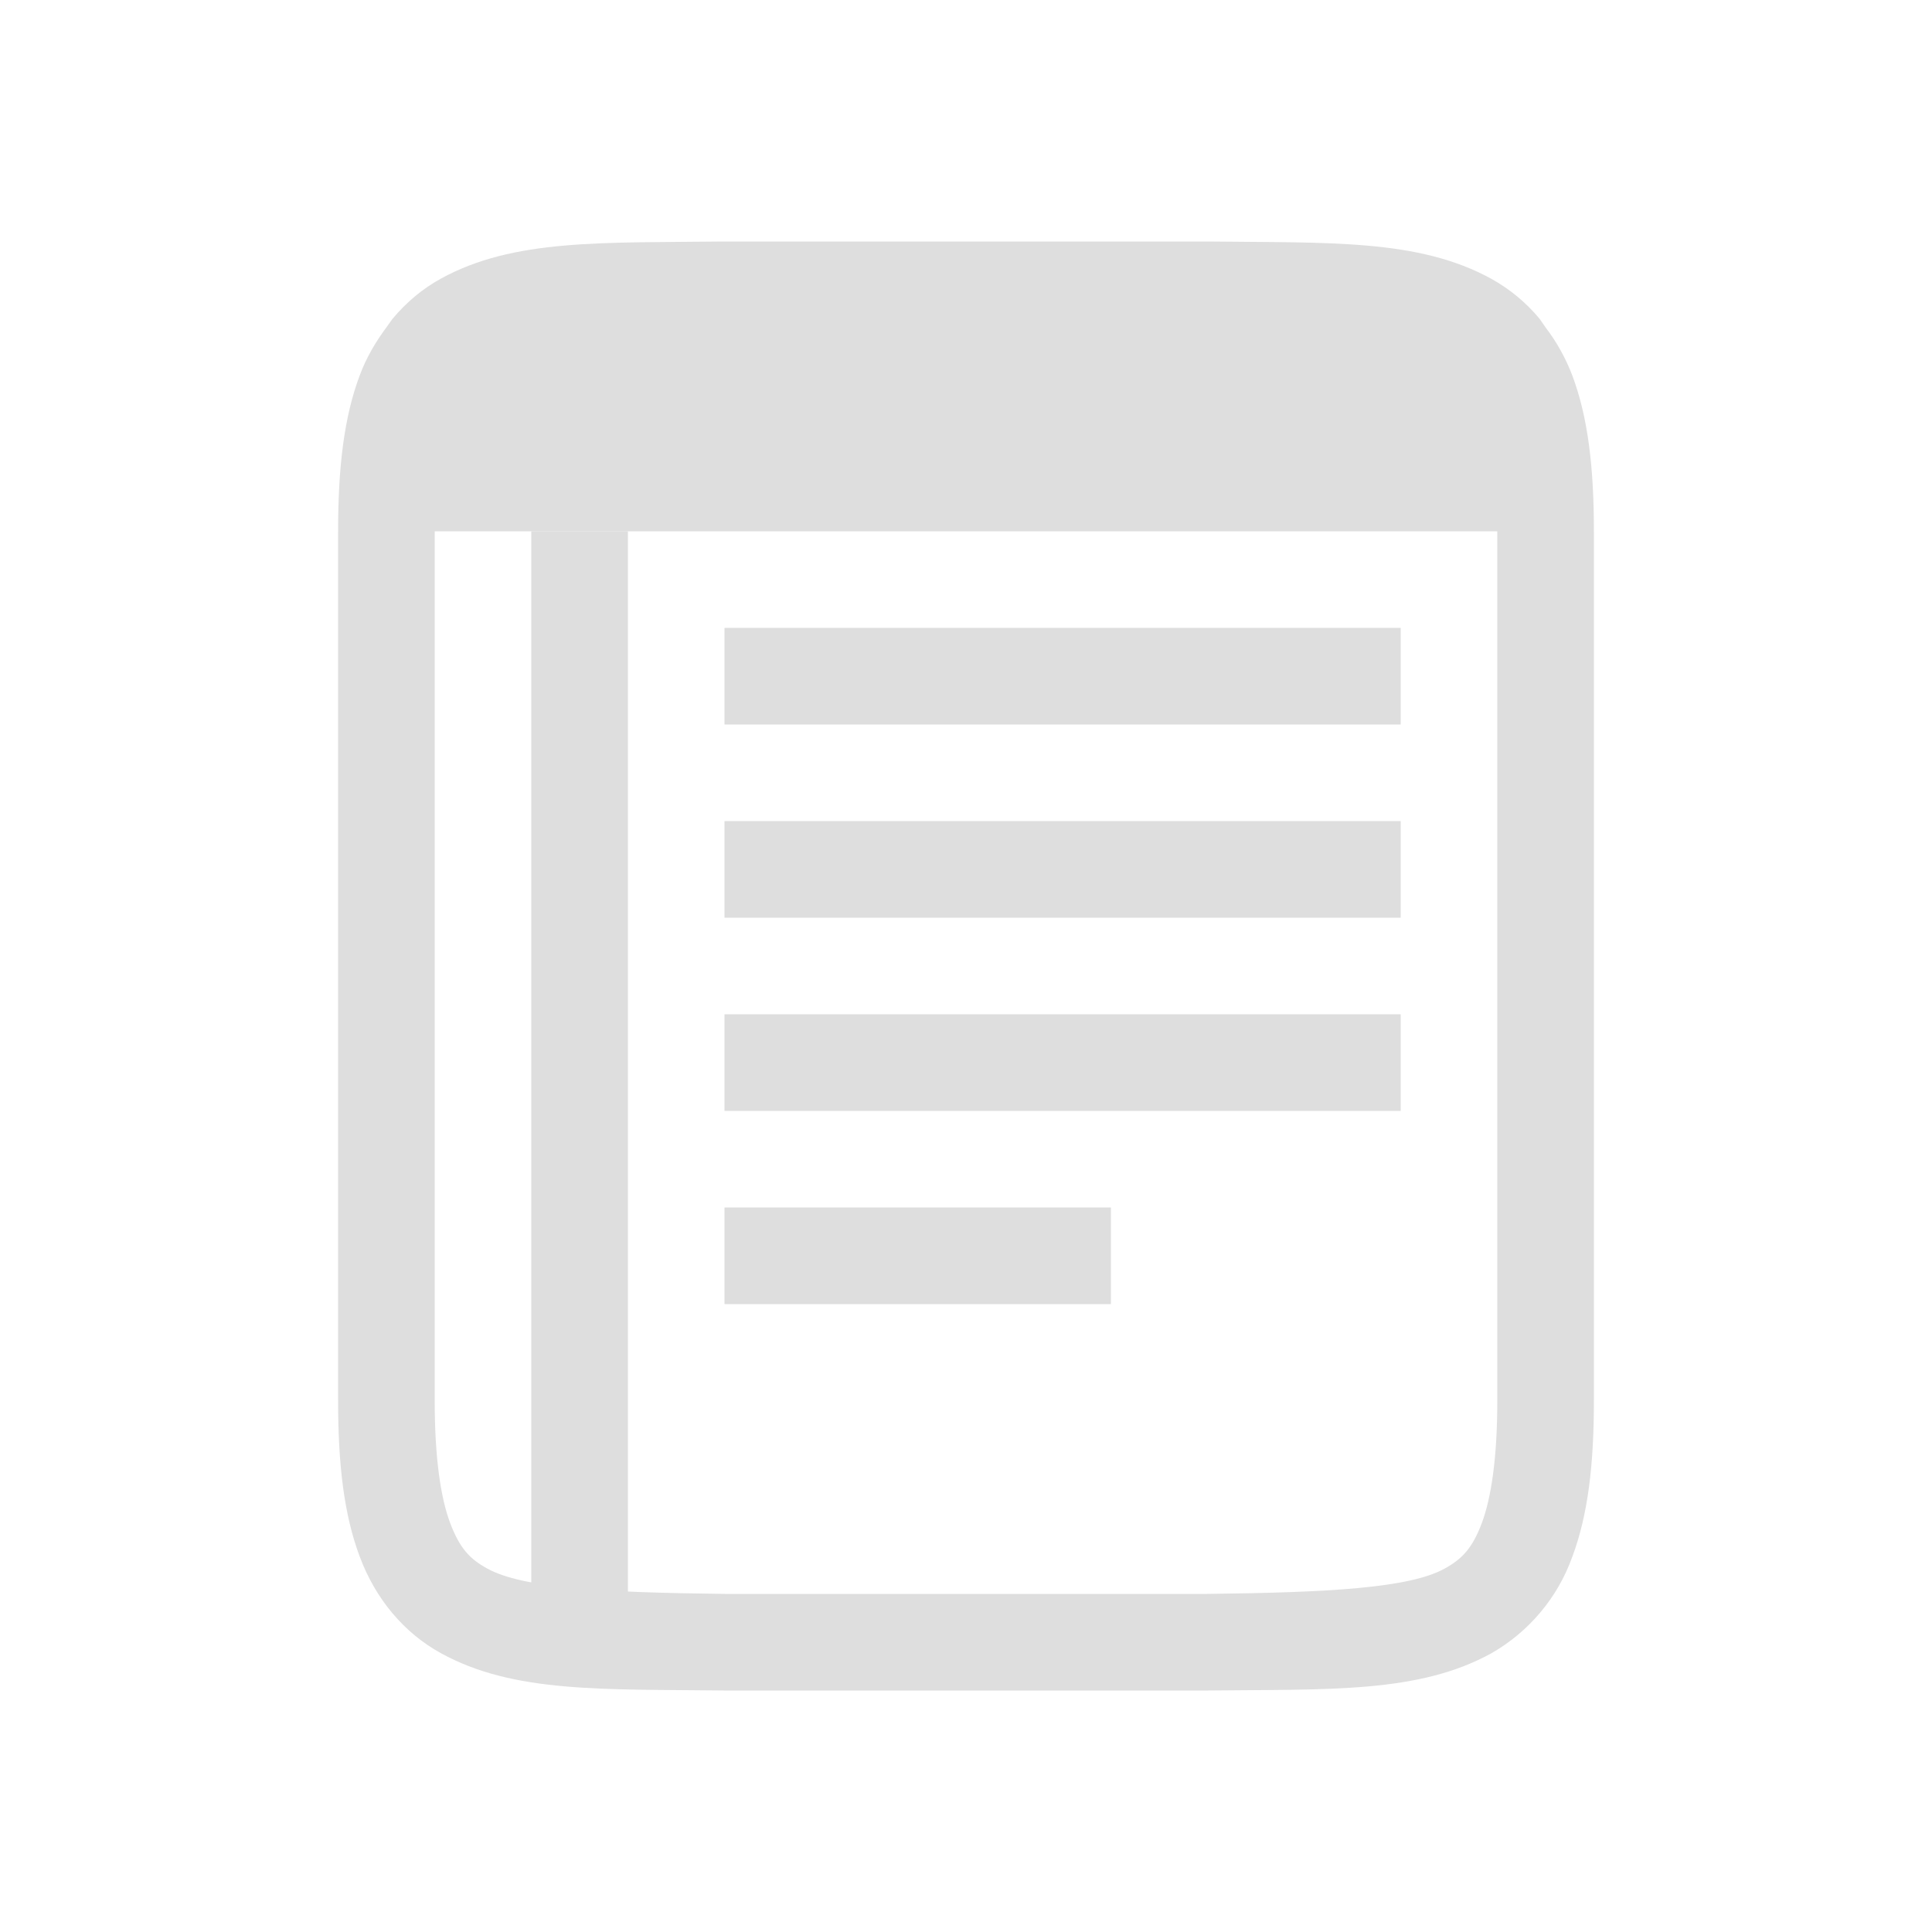 <?xml version="1.0" encoding="UTF-8" standalone="no"?>
<svg
   width="16"
   height="16"
   version="1.1"
   id="svg2"
   sodipodi:docname="notes-app-symbolic.svg"
   inkscape:version="1.4 (unknown)"
   xmlns:inkscape="http://www.inkscape.org/namespaces/inkscape"
   xmlns:sodipodi="http://sodipodi.sourceforge.net/DTD/sodipodi-0.dtd"
   xmlns="http://www.w3.org/2000/svg"
   xmlns:svg="http://www.w3.org/2000/svg">
  <defs
     id="defs2" />
  <sodipodi:namedview
     id="namedview2"
     pagecolor="#ffffff"
     bordercolor="#000000"
     borderopacity="0.25"
     inkscape:showpageshadow="2"
     inkscape:pageopacity="0.0"
     inkscape:pagecheckerboard="0"
     inkscape:deskcolor="#d1d1d1"
     inkscape:zoom="48.4375"
     inkscape:cx="7.9896774"
     inkscape:cy="8"
     inkscape:window-width="1920"
     inkscape:window-height="998"
     inkscape:window-x="0"
     inkscape:window-y="0"
     inkscape:window-maximized="1"
     inkscape:current-layer="svg2" />
  <g
     fill="#dedede"
     id="g2"
     transform="matrix(0.8,0,0,0.8,2,2)">
    <path
       d="M 4.994,0 C 3.736,0.015 2.815,-0.03 2.063,0.385 1.873,0.489 1.705,0.631 1.563,0.801 L 1.5,0.889 C 1.39,1.037 1.293,1.2 1.225,1.383 1.06,1.82 1,2.343 1,3 v 9 c 0,0.658 0.06,1.179 0.225,1.617 0.164,0.439 0.461,0.789 0.838,0.996 0.752,0.415 1.673,0.372 2.931,0.387 h 5.012 c 1.258,-0.014 2.179,0.03 2.932,-0.385 0.389,-0.222 0.687,-0.576 0.838,-0.998 C 13.94,13.179 14,12.657 14,12 V 3 C 14,2.342 13.94,1.821 13.775,1.383 13.707,1.206 13.615,1.04 13.5,0.89 L 13.438,0.8 C 13.298,0.632 13.129,0.492 12.938,0.386 12.185,-0.028 11.264,0.015 10.006,0 H 4.998 Z M 2,3 h 11 v 9 c 0,0.592 -0.063,1.006 -0.16,1.266 -0.098,0.26 -0.202,0.371 -0.385,0.472 C 12.089,13.94 11.259,13.985 10,14 H 5 C 3.741,13.985 2.91,13.94 2.545,13.738 2.361,13.638 2.258,13.525 2.16,13.266 2.062,13.006 2,12.592 2,12 Z"
       color="#000000"
       font-family="sans-serif"
       font-weight="400"
       overflow="visible"
       solid-color="#000000"
       style="font-variant-ligatures:normal;font-variant-position:normal;font-variant-caps:normal;font-variant-numeric:normal;font-variant-alternates:normal;font-feature-settings:normal;text-indent:0;text-decoration-line:none;text-decoration-style:solid;text-decoration-color:#000000;text-transform:none;text-orientation:mixed;white-space:normal;shape-padding:0;isolation:auto;mix-blend-mode:normal"
       id="path1" />
    <path
       d="m 5,4 h 7 V 5 H 5 Z m 0,2 h 7 V 7 H 5 Z m 0,2 h 7 V 9 H 5 Z m 0,2 h 4 v 1 H 5 Z M 3,3 H 4 V 14 H 3 Z"
       id="path2" />
  </g>
</svg>
